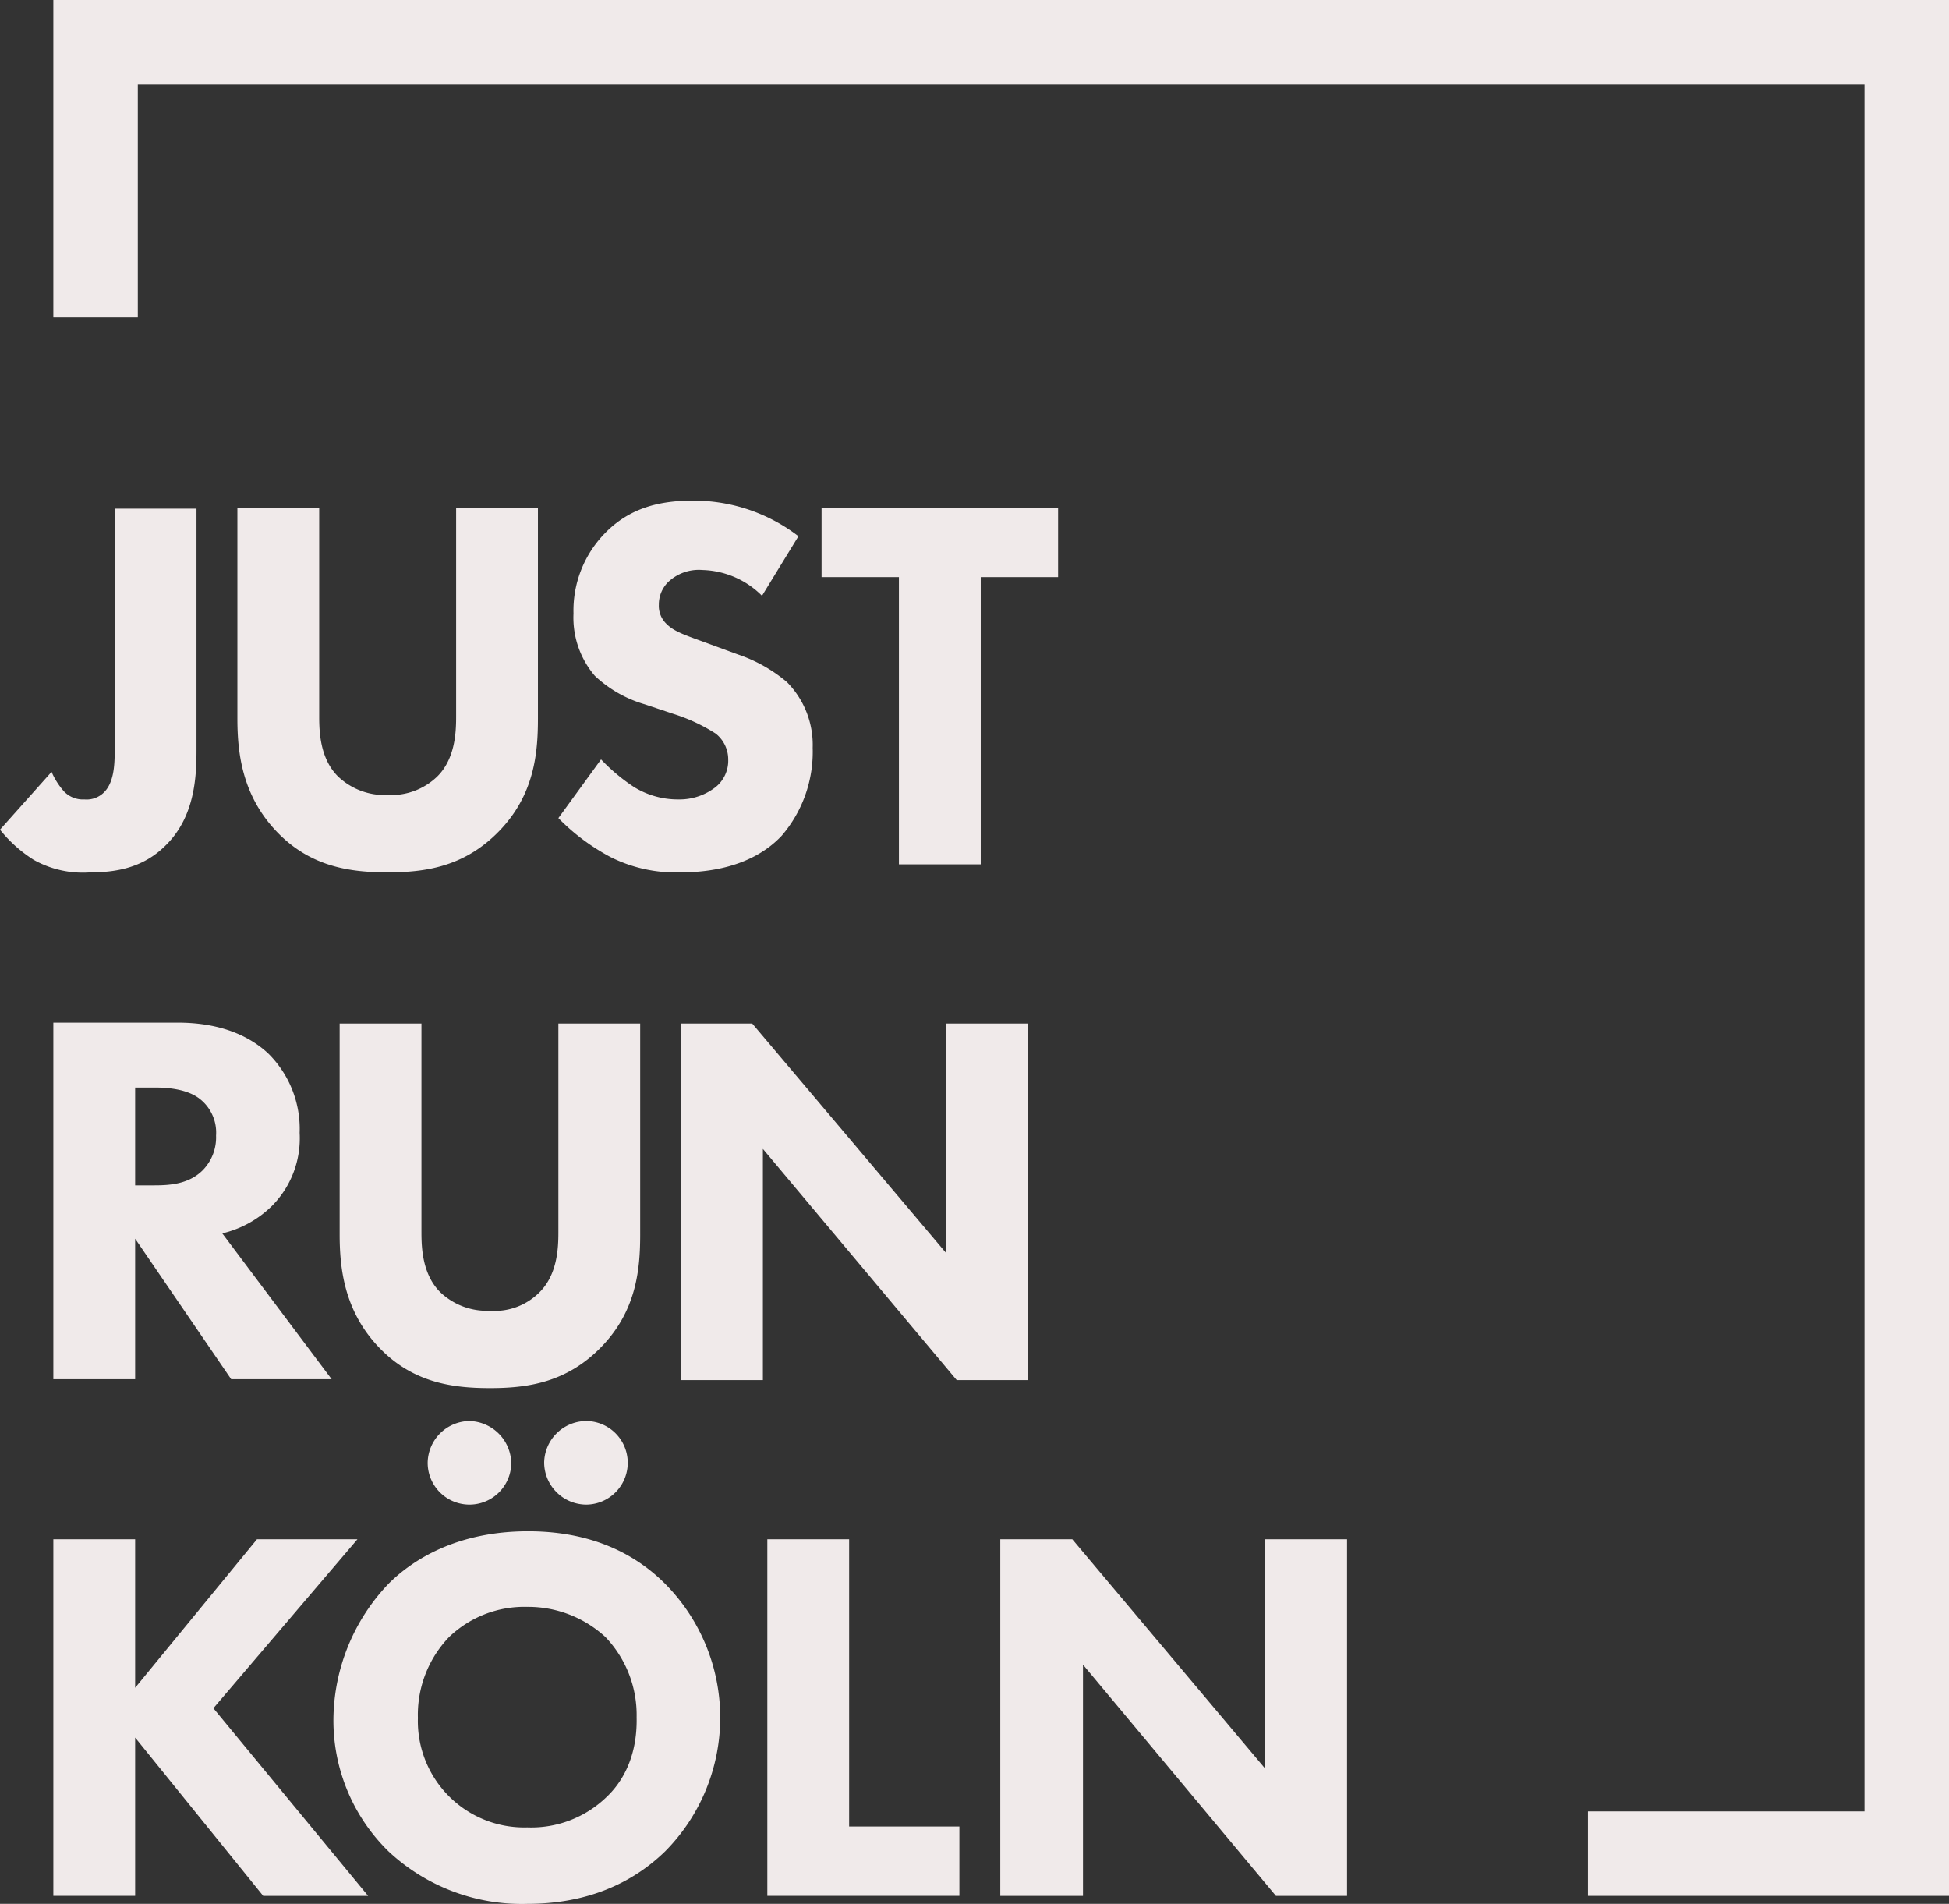 <svg id="JRK" xmlns="http://www.w3.org/2000/svg" width="219.2" height="214.1" viewBox="0 0 219.2 214.1">
  <rect x="0" y="0" width="219.2" height="214.1" fill="#333333" stroke="none"/>
  <path id="Pfad_5" data-name="Pfad 5" d="M47.3,47.3V83h9.5V56.8H251V251H219.9v9.5h40.6V47.3Z" transform="translate(-41.3 -47.3)" fill="#f0eaea"/>
  <path id="Pfad_6" data-name="Pfad 6" d="M59.9,142.4c3.3-3.2,3.5-7.7,3.5-10.7V104.5H54.2v27.2c0,1.7-.1,3.6-1.2,4.7a2.764,2.764,0,0,1-2.2.8,2.94,2.94,0,0,1-2.3-.9,8.259,8.259,0,0,1-1.4-2.2l-5.8,6.5a15.238,15.238,0,0,0,3.8,3.4,11.317,11.317,0,0,0,6.4,1.4C54.1,145.4,57.3,145,59.9,142.4Z" transform="translate(-41.3 -47.3)" fill="#f0eaea"/>
  <path id="Pfad_7" data-name="Pfad 7" d="M68,104.4v23.7c0,3.8.5,8.6,4.4,12.7,3.8,4,8.3,4.6,12.5,4.6s8.6-.6,12.5-4.6c4-4.1,4.4-8.8,4.4-12.7V104.4H92.6v23.5c0,1.7-.1,4.7-2.1,6.7a7.468,7.468,0,0,1-5.6,2.1,7.607,7.607,0,0,1-5.6-2.1c-2-2-2.1-5-2.1-6.7V104.4Z" transform="translate(-41.3 -47.3)" fill="#f0eaea"/>
  <path id="Pfad_8" data-name="Pfad 8" d="M121.8,135.8a6.612,6.612,0,0,1-4.2,1.4,9.4,9.4,0,0,1-5-1.4,21,21,0,0,1-3.7-3.1l-4.8,6.6a23.908,23.908,0,0,0,5.9,4.4,16.315,16.315,0,0,0,7.9,1.7c2.6,0,7.8-.4,11.3-4.1a14.475,14.475,0,0,0,3.5-9.9,10.033,10.033,0,0,0-2.9-7.4,16.848,16.848,0,0,0-5.5-3.1l-3-1.1c-2.7-1-4.1-1.4-5-2.3a2.792,2.792,0,0,1-.9-2.2,3.552,3.552,0,0,1,1-2.5,5,5,0,0,1,3.9-1.4,9.828,9.828,0,0,1,6.7,2.9l4.1-6.7a19.322,19.322,0,0,0-11.9-4c-3.7,0-7.1.8-9.9,3.7a12.446,12.446,0,0,0-3.5,9,10.073,10.073,0,0,0,2.4,7,13.815,13.815,0,0,0,5.6,3.2l3.3,1.1a19.889,19.889,0,0,1,4.7,2.2,3.7,3.7,0,0,1,1.4,2.9A3.817,3.817,0,0,1,121.8,135.8Z" transform="translate(-41.3 -47.3)" fill="#f0eaea"/>
  <path id="Pfad_9" data-name="Pfad 9" d="M151.6,144.5V112.2h8.7v-7.8H133.7v7.8h8.7v32.3Z" transform="translate(-41.3 -47.3)" fill="#f0eaea"/>
  <path id="Pfad_10" data-name="Pfad 10" d="M47.3,162.4v40h9.2V186.6l10.8,15.8H78.6L66.3,186a11.834,11.834,0,0,0,5.6-3.1,10.8,10.8,0,0,0,3.1-8.2,11.924,11.924,0,0,0-3.5-8.9c-1.9-1.8-5.1-3.5-10.2-3.5h-14ZM65.6,175a5.264,5.264,0,0,1-1.5,3.9c-1.6,1.6-3.8,1.7-5.5,1.7H56.5v-11h2.2c1.2,0,3.6.1,5.1,1.3A4.806,4.806,0,0,1,65.6,175Z" transform="translate(-41.3 -47.3)" fill="#f0eaea"/>
  <path id="Pfad_11" data-name="Pfad 11" d="M96.4,194.7a7.607,7.607,0,0,1-5.6-2.1c-2-2-2.1-5-2.1-6.7V162.4H79.5v23.7c0,3.8.5,8.6,4.4,12.7,3.8,4,8.3,4.6,12.5,4.6s8.6-.6,12.5-4.6c4-4.1,4.4-8.8,4.4-12.7V162.4h-9.2v23.5c0,1.7-.1,4.7-2.1,6.7A7.1,7.1,0,0,1,96.4,194.7Z" transform="translate(-41.3 -47.3)" fill="#f0eaea"/>
  <path id="Pfad_12" data-name="Pfad 12" d="M156.9,202.5V162.4h-9.2v25.8l-21.8-25.8h-8v40.1h9.2v-26l21.8,26Z" transform="translate(-41.3 -47.3)" fill="#f0eaea"/>
  <path id="Pfad_13" data-name="Pfad 13" d="M81.5,220.4H70.2L56.5,237.1V220.4H47.3v40.1h9.2V242.7l14.4,17.8H82.7L65.3,239.4Z" transform="translate(-41.3 -47.3)" fill="#f0eaea"/>
  <path id="Pfad_14" data-name="Pfad 14" d="M100.7,219.5c-8,0-13,3.2-15.7,5.9a22.332,22.332,0,0,0-6.2,15.2A20.573,20.573,0,0,0,85,255.5a21.94,21.94,0,0,0,15.6,5.9c6.7,0,11.8-2.3,15.5-5.9a21.366,21.366,0,0,0,0-30.1C112.2,221.5,107,219.5,100.7,219.5Zm8.8,29.9a12.171,12.171,0,0,1-8.9,3.4,11.959,11.959,0,0,1-12.3-12.3,12.629,12.629,0,0,1,3.5-9.1,12.23,12.23,0,0,1,8.8-3.4,12.827,12.827,0,0,1,8.8,3.4,12.7,12.7,0,0,1,3.5,9C113,245.1,111.1,247.9,109.5,249.4Z" transform="translate(-41.3 -47.3)" fill="#f0eaea"/>
  <path id="Pfad_15" data-name="Pfad 15" d="M89.4,211.8a4.7,4.7,0,0,0,9.4,0,4.828,4.828,0,0,0-4.7-4.7A4.76,4.76,0,0,0,89.4,211.8Z" transform="translate(-41.3 -47.3)" fill="#f0eaea"/>
  <path id="Pfad_16" data-name="Pfad 16" d="M102.5,211.8a4.76,4.76,0,0,0,4.7,4.7,4.7,4.7,0,1,0,0-9.4A4.76,4.76,0,0,0,102.5,211.8Z" transform="translate(-41.3 -47.3)" fill="#f0eaea"/>
  <path id="Pfad_17" data-name="Pfad 17" d="M136.8,220.4h-9.2v40.1h21.6v-7.8H136.8Z" transform="translate(-41.3 -47.3)" fill="#f0eaea"/>
  <path id="Pfad_18" data-name="Pfad 18" d="M183.6,246.2l-21.7-25.8h-8.1v40.1h9.3v-26l21.7,26h8V220.4h-9.2Z" transform="translate(-41.3 -47.3)" fill="#f0eaea"/>
</svg>
